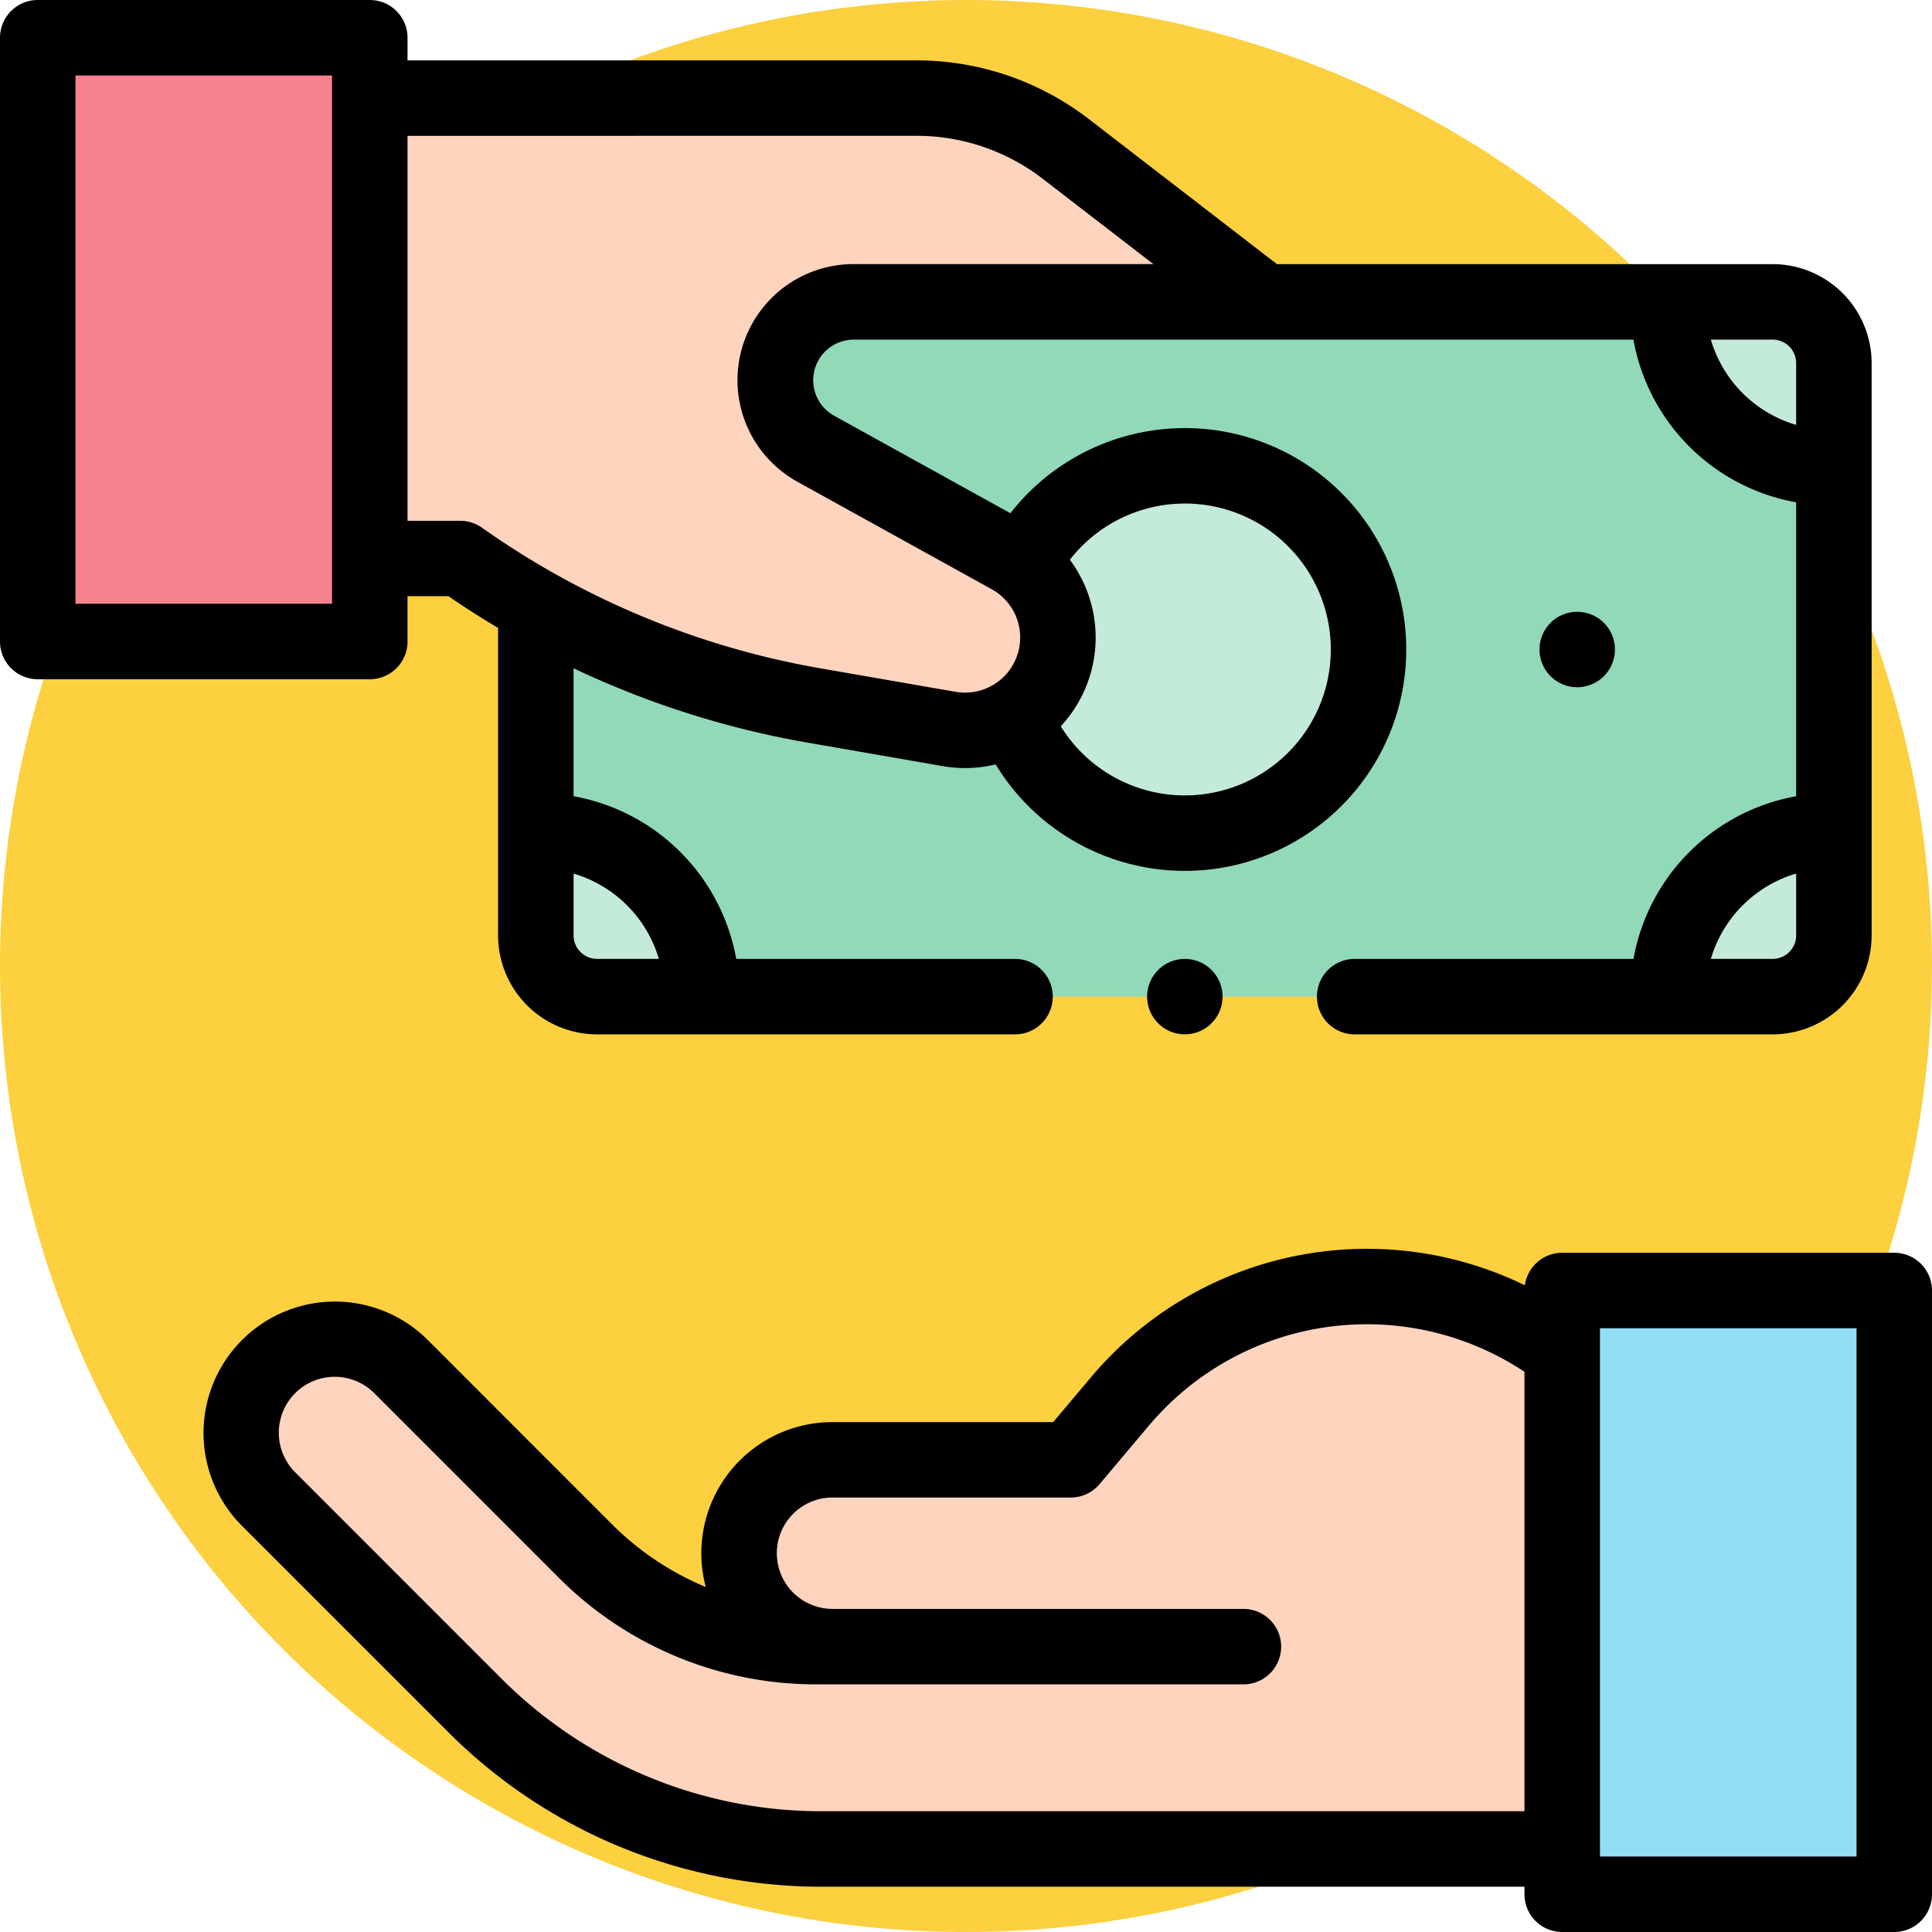 <svg xmlns="http://www.w3.org/2000/svg" xmlns:xlink="http://www.w3.org/1999/xlink" width="85" height="85" viewBox="0 0 85 85">
  <defs>
    <clipPath id="clip-path">
      <rect id="Rectángulo_37025" data-name="Rectángulo 37025" width="85" height="85" transform="translate(810 6422)" fill="#dbf049"/>
    </clipPath>
  </defs>
  <g id="Grupo_117119" data-name="Grupo 117119" transform="translate(-809.5 -6129.216)">
    <circle id="Elipse_5329" data-name="Elipse 5329" cx="42.5" cy="42.5" r="42.5" transform="translate(809.5 6129.216)" fill="#fcd03e"/>
    <g id="Enmascarar_grupo_160" data-name="Enmascarar grupo 160" transform="translate(-0.5 -292.784)" clip-path="url(#clip-path)">
      <g id="XMLID_2337_" transform="translate(810 6422)">
        <g id="XMLID_2075_">
          <g id="XMLID_2083_">
            <path id="XMLID_2120_" d="M77.99,43.848H26.268a2.694,2.694,0,0,1-2.694-2.694V15.975a2.694,2.694,0,0,1,2.694-2.694H77.99a2.694,2.694,0,0,1,2.694,2.694V41.154A2.694,2.694,0,0,1,77.99,43.848Z" fill="#91d9b9"/>
            <g id="Grupo_113127" data-name="Grupo 113127">
              <path id="XMLID_2119_" d="M26.268,43.848h4.6v-.112a7.179,7.179,0,0,0-7.183-7.183h-.112v4.6a2.694,2.694,0,0,0,2.694,2.694Z" fill="#c4ead9"/>
              <path id="XMLID_2118_" d="M77.99,43.848h-4.6v-.112a7.179,7.179,0,0,1,7.183-7.183h.112v4.6A2.694,2.694,0,0,1,77.99,43.848Z" fill="#c4ead9"/>
              <path id="XMLID_2100_" d="M77.99,13.281h-4.6v.112a7.179,7.179,0,0,0,7.183,7.183h.112v-4.6A2.694,2.694,0,0,0,77.99,13.281Z" fill="#c4ead9"/>
            </g>
          </g>
          <path id="XMLID_2081_" d="M52.129,20.493a8.081,8.081,0,1,1-8.081,8.081A8.081,8.081,0,0,1,52.129,20.493Z" fill="#c4ead9"/>
        </g>
        <path id="XMLID_2145_" d="M16.27,4.316H40.343a10.7,10.7,0,0,1,6.534,2.227l8.739,6.738H37.563a3.446,3.446,0,0,0-1.668,6.462l8.541,4.724a4.086,4.086,0,0,1-2.678,7.6l-6-1.043A38.092,38.092,0,0,1,20.254,24.57H16.27Z" fill="#ffd4be"/>
        <path id="XMLID_2070_" d="M1.66,1.66H16.27V28.223H1.66Z" fill="#f6838d"/>
        <g id="XMLID_2175_">
          <path id="XMLID_2223_" d="M11.852,60.135a4.121,4.121,0,0,1,5.815.014l8.071,8.073a14.421,14.421,0,0,0,10.2,4.225h.691a4.11,4.11,0,0,1,0-8.219H47.109l2.168-2.574a14.2,14.2,0,0,1,19.2-2.344l.241.175V81.348H36.194A21.689,21.689,0,0,1,20.858,75l-9.019-9.019a4.121,4.121,0,0,1,.014-5.841Z" fill="#ffd4be"/>
          <path id="XMLID_2179_" d="M68.73,56.777H83.34V83.34H68.73Z" fill="#91def5"/>
          <g id="XMLID_350_">
            <path id="XMLID_605_" d="M50.955,42.674a1.659,1.659,0,1,0,1.174-.486A1.67,1.67,0,0,0,50.955,42.674Z"/>
            <path id="XMLID_606_" d="M70.565,29.748a1.659,1.659,0,1,0-1.174.487A1.672,1.672,0,0,0,70.565,29.748Z"/>
            <path id="XMLID_609_" d="M17.93,28.223V26.23h1.8q1.066.734,2.183,1.395V41.154a4.359,4.359,0,0,0,4.354,4.354h18.39a1.66,1.66,0,0,0,0-3.32H32.391a8.863,8.863,0,0,0-7.157-7.157V29.4a39.923,39.923,0,0,0,10.243,3.263l6,1.043a5.7,5.7,0,0,0,2.327-.076,9.74,9.74,0,1,0,.649-11.051L36.7,18.291a1.786,1.786,0,0,1,.864-3.349h34.3A8.863,8.863,0,0,0,79.023,22.1V35.031a8.863,8.863,0,0,0-7.157,7.157H59.6a1.66,1.66,0,0,0,0,3.32H77.99a4.359,4.359,0,0,0,4.354-4.354V15.975a4.359,4.359,0,0,0-4.354-4.354H56.181l-8.29-6.393a12.423,12.423,0,0,0-7.548-2.572H17.93v-1A1.66,1.66,0,0,0,16.27,0H1.66A1.66,1.66,0,0,0,0,1.66V28.223a1.66,1.66,0,0,0,1.66,1.66H16.27a1.66,1.66,0,0,0,1.66-1.66ZM28.987,42.187H26.268a1.035,1.035,0,0,1-1.033-1.033V38.435A5.544,5.544,0,0,1,28.987,42.187ZM52.129,22.153a6.421,6.421,0,1,1-5.46,9.8,5.729,5.729,0,0,0,.4-7.326,6.406,6.406,0,0,1,5.061-2.473ZM77.99,42.187H75.271a5.544,5.544,0,0,1,3.753-3.753v2.719A1.035,1.035,0,0,1,77.99,42.187Zm1.033-26.212v2.719a5.544,5.544,0,0,1-3.753-3.753H77.99A1.035,1.035,0,0,1,79.023,15.975Zm-38.681-10a9.086,9.086,0,0,1,5.52,1.881l4.881,3.763H37.563A5.107,5.107,0,0,0,35.091,21.2l8.541,4.724a2.426,2.426,0,0,1-1.59,4.513l-6-1.043a36.657,36.657,0,0,1-14.832-6.174,1.66,1.66,0,0,0-.96-.306H17.93V5.977ZM14.609,26.563H3.32V3.32H14.609Z"/>
            <path id="XMLID_748_" d="M83.34,55.117H68.73a1.659,1.659,0,0,0-1.642,1.43,15.861,15.861,0,0,0-19.081,4.037l-1.671,1.983h-9.71a5.768,5.768,0,0,0-5.575,7.255,12.742,12.742,0,0,1-4.141-2.775l-8.07-8.073a5.781,5.781,0,1,0-8.176,8.175l9.019,9.019a23.2,23.2,0,0,0,16.51,6.839H67.07v.332A1.66,1.66,0,0,0,68.73,85H83.34A1.66,1.66,0,0,0,85,83.34V56.777a1.66,1.66,0,0,0-1.66-1.66ZM36.194,79.688a19.9,19.9,0,0,1-14.162-5.866L13.013,64.8a2.461,2.461,0,1,1,3.48-3.48l8.07,8.073a15.976,15.976,0,0,0,11.373,4.712H54.705a1.66,1.66,0,0,0,0-3.32H36.627a2.449,2.449,0,1,1,0-4.9H47.109a1.66,1.66,0,0,0,1.27-.591l2.168-2.574A12.539,12.539,0,0,1,67.07,60.354V79.688ZM81.68,81.68H70.391V58.438H81.68Z"/>
          </g>
        </g>
      </g>
    </g>
  </g>
</svg>
